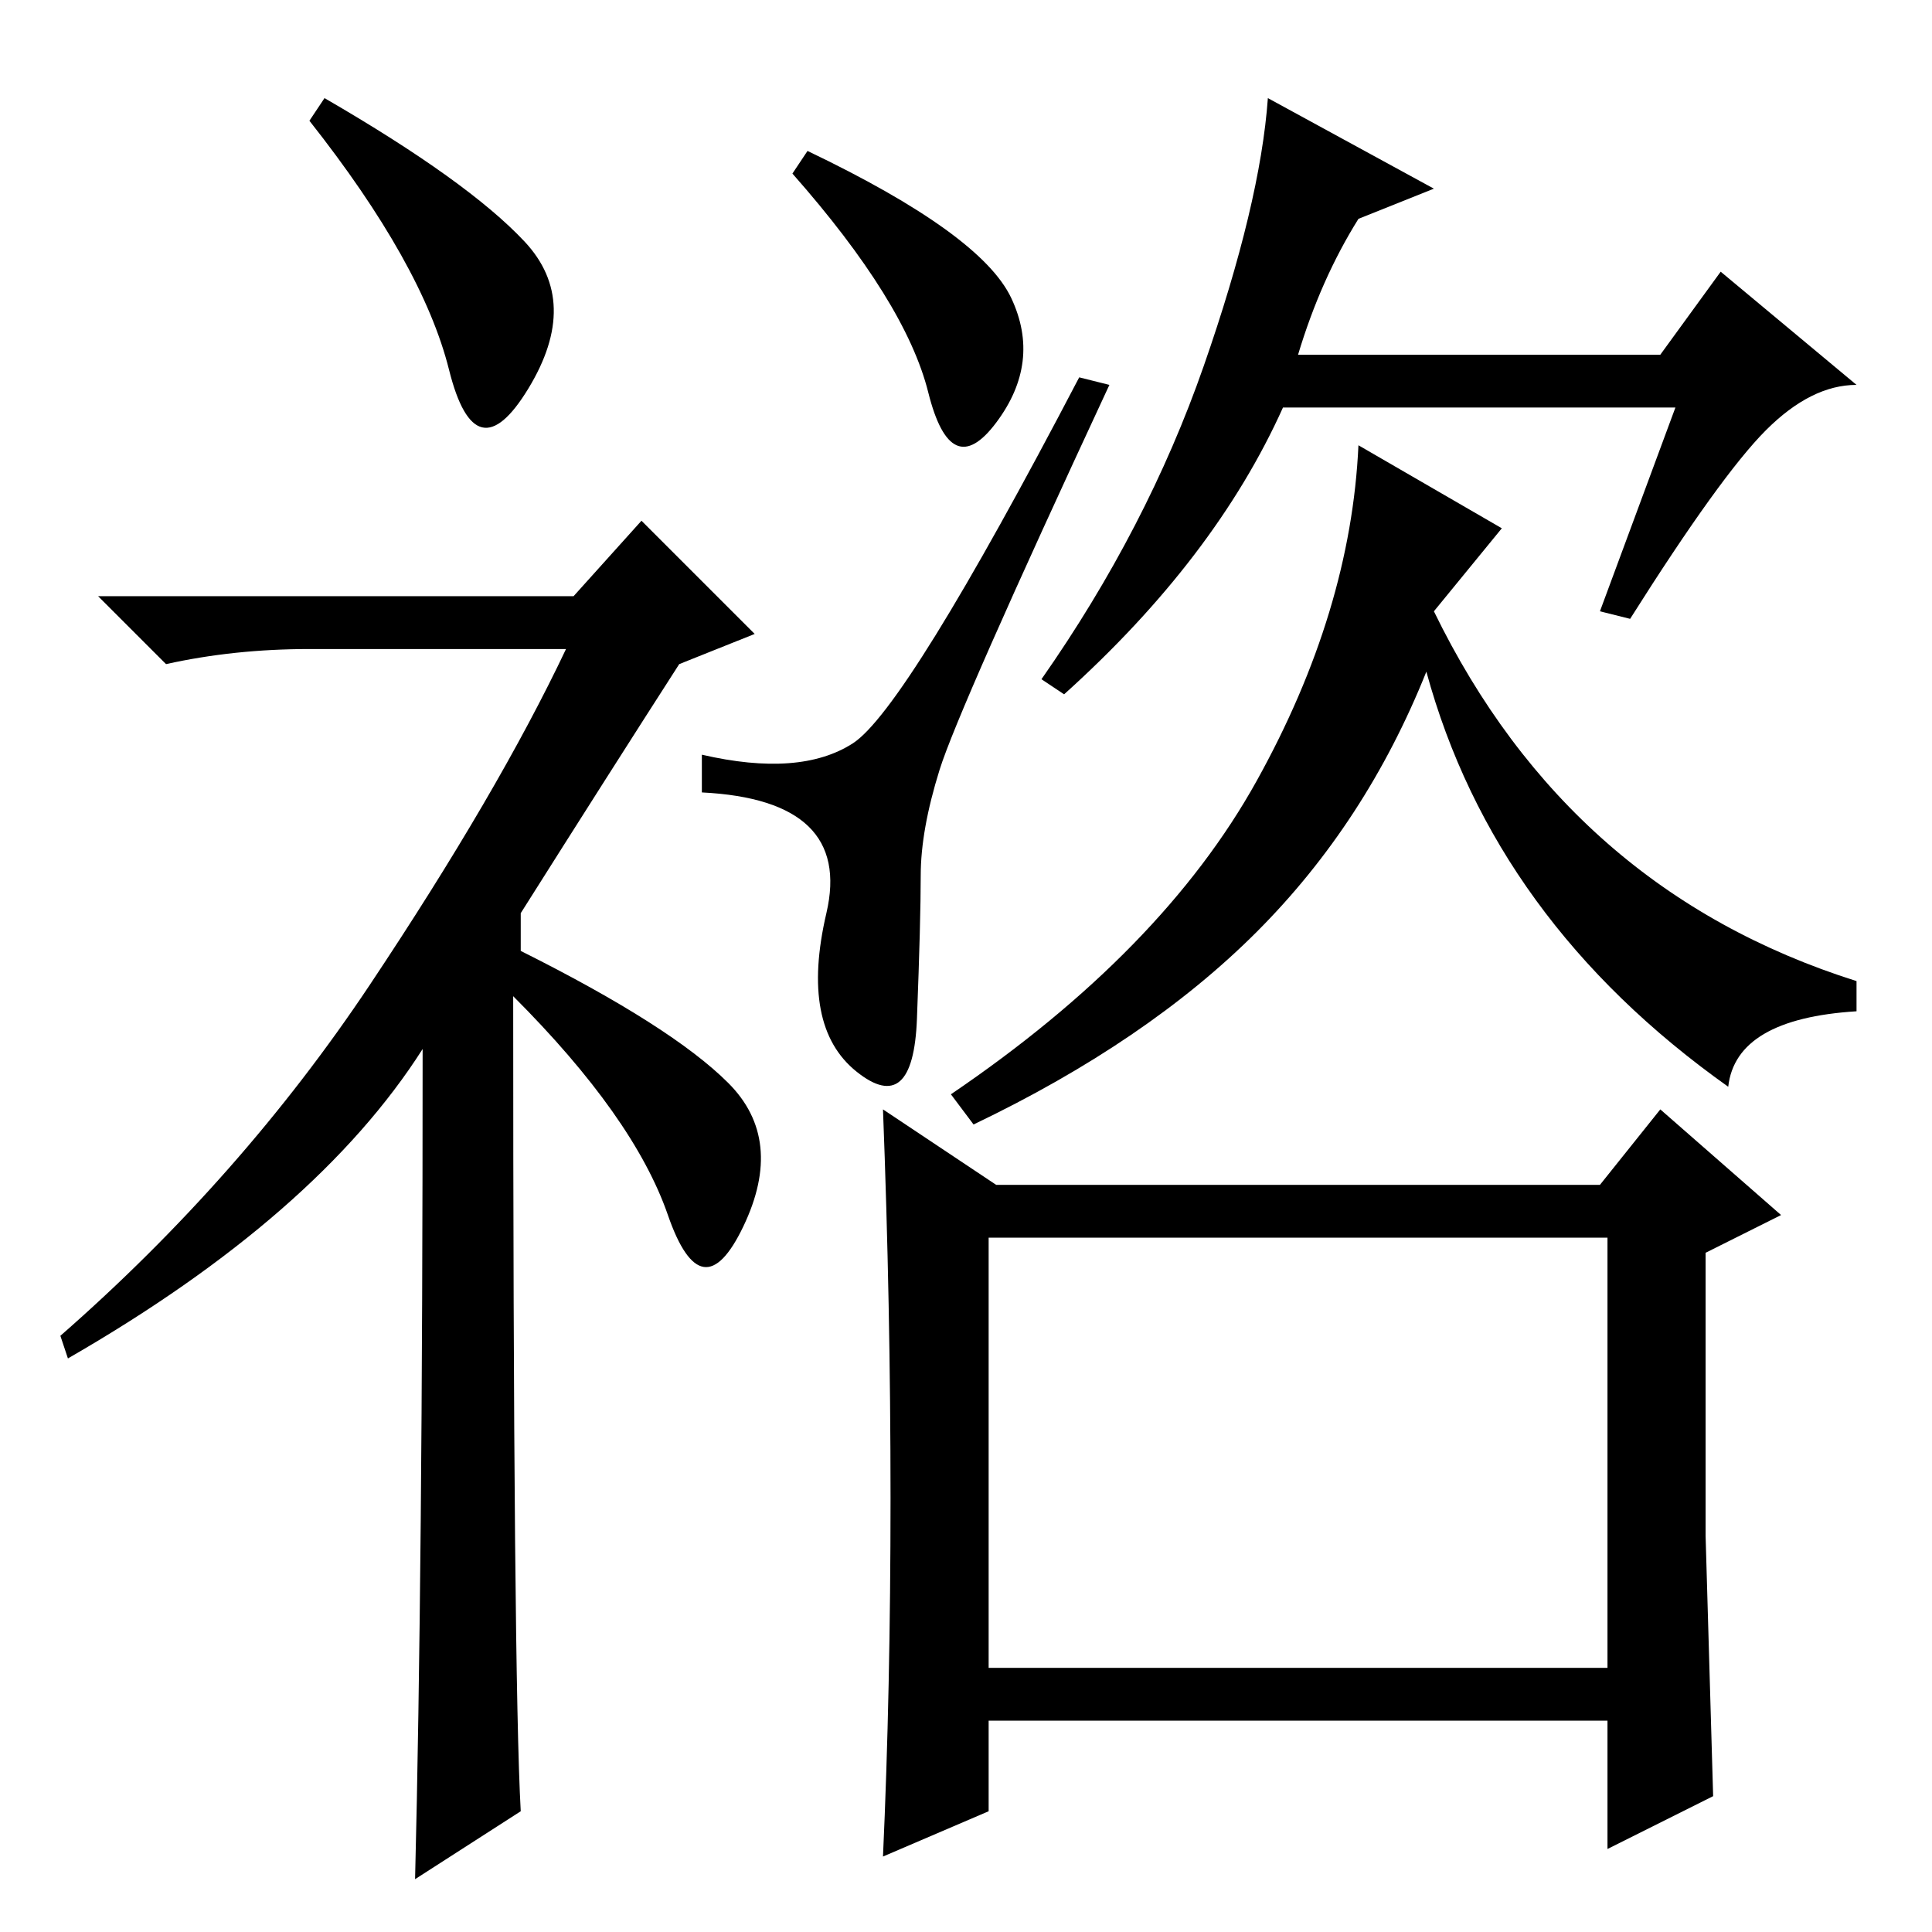 <?xml version="1.0" standalone="no"?>
<!DOCTYPE svg PUBLIC "-//W3C//DTD SVG 1.1//EN" "http://www.w3.org/Graphics/SVG/1.1/DTD/svg11.dtd" >
<svg xmlns="http://www.w3.org/2000/svg" xmlns:xlink="http://www.w3.org/1999/xlink" version="1.1" viewBox="0 -36 256 256">
  <g transform="matrix(1 0 0 -1 0 220)">
   <path fill="currentColor"
d="M43 243q19 -11 26.5 -19t0.5 -19.5t-10.5 2.5t-18.5 33zM56 117q-14 -22 -47 -41l-1 3q24 21 41 46.5t26 44.5h-34q-10 0 -19 -2l-9 9h63l9 10l15 -15l-10 -4q-9 -14 -21 -33v-5q20 -10 27.5 -17.5t2 -19t-10 1.5t-20.5 29q0 -90 1 -108l-14 -9q1 40 1 110zM134 216.5
q4 -8.5 -2 -16.5t-9 4t-18 29l2 3q23 -11 27 -19.5zM124.5 154q-2.5 -8 -2.5 -14t-0.5 -19t-8 -7t-4 21t-16.5 16v5q13 -3 20 1.5t30 48.5l4 -1q-20 -43 -22.5 -51zM222 202h-52q-9 -20 -29 -38l-3 2q14 20 21.5 41.5t8.5 35.5l22 -12l-10 -4q-5 -8 -8 -18h48l8 11l18 -15
q-6 0 -12 -6t-18 -25l-4 1zM229 112q-31 22 -40 55q-8 -20 -22.5 -34.5t-37.5 -25.5l-3 4q28 19 40.5 41.5t13.5 44.5l19 -11l-9 -11q18 -37 56 -49v-4q-16 -1 -17 -10zM118 57.5q0 25.5 -1 51.5l15 -10h80l8 10l16 -14l-10 -5v-37.5t1 -34.5l-14 -7v17h-82v-12l-14 -6
q1 22 1 47.5zM131 35h82v57h-82v-57z" />
  </g>

</svg>
